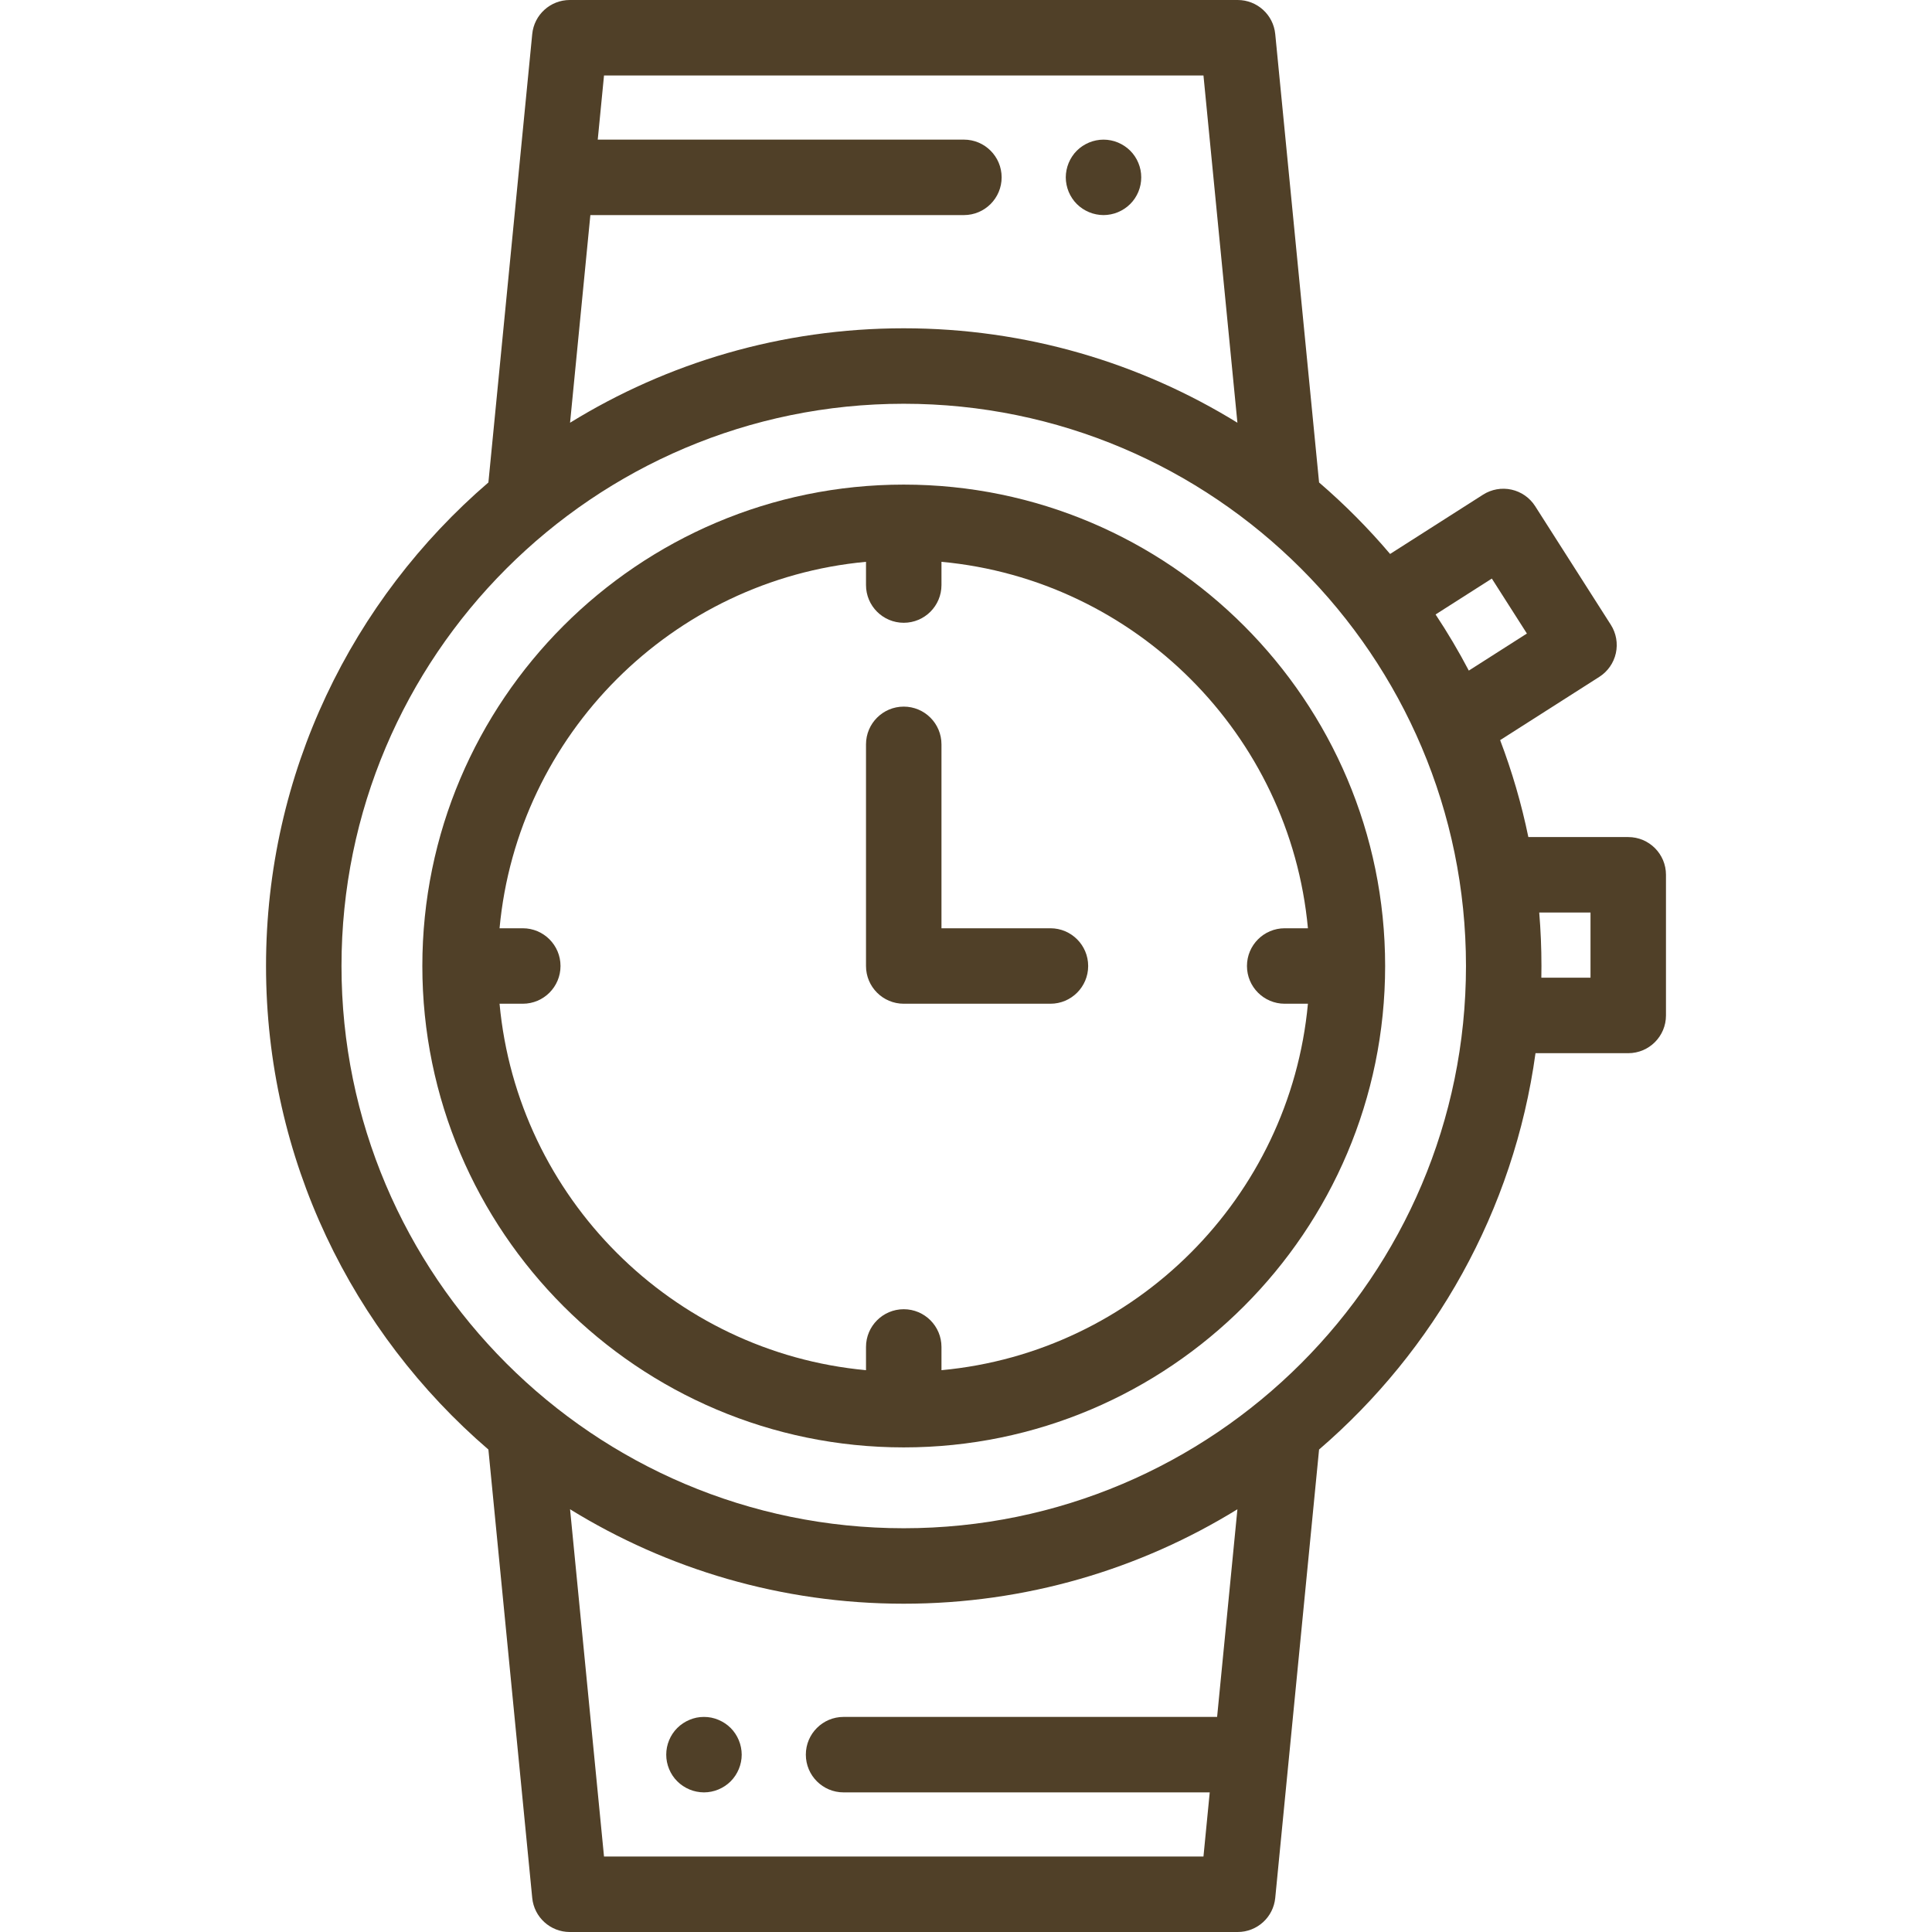 <?xml version="1.0" encoding="iso-8859-1"?>
<!-- Generator: Adobe Illustrator 19.0.0, SVG Export Plug-In . SVG Version: 6.00 Build 0)  -->
<svg version="1.1" id="Capa_1" xmlns="http://www.w3.org/2000/svg" xmlns:xlink="http://www.w3.org/1999/xlink" x="0px" y="0px"
	 viewBox="0 0 512 512" style="enable-background:new 0 0 512 512;" xml:space="preserve">
<g>
	<g>
		<path fill="#504028" d="M302.25,45.05c-0.13-0.64-0.32-1.27-0.57-1.87c-0.25-0.61-0.56-1.19-0.92-1.73c-0.37-0.55-0.78-1.06-1.25-1.52
			c-0.46-0.46-0.97-0.88-1.52-1.24c-0.54-0.36-1.12-0.67-1.721-0.92c-0.599-0.25-1.229-0.45-1.87-0.57
			c-1.29-0.26-2.619-0.26-3.909,0c-0.641,0.12-1.27,0.32-1.87,0.57c-0.6,0.25-1.18,0.56-1.73,0.92c-0.541,0.36-1.06,0.78-1.52,1.24
			c-0.46,0.46-0.88,0.97-1.24,1.52c-0.36,0.54-0.67,1.12-0.92,1.73c-0.25,0.6-0.44,1.23-0.57,1.87s-0.2,1.3-0.2,1.95
			s0.07,1.31,0.2,1.95c0.13,0.64,0.32,1.27,0.57,1.88c0.25,0.6,0.56,1.18,0.92,1.72c0.36,0.55,0.78,1.06,1.24,1.52
			c0.46,0.46,0.98,0.88,1.52,1.24c0.549,0.36,1.129,0.67,1.73,0.92c0.599,0.25,1.229,0.45,1.87,0.57c0.639,0.13,1.3,0.2,1.949,0.2
			c0.661,0,1.311-0.07,1.96-0.2c0.641-0.12,1.27-0.32,1.87-0.57c0.601-0.25,1.181-0.56,1.721-0.92c0.55-0.36,1.06-0.78,1.52-1.24
			c0.47-0.46,0.88-0.97,1.25-1.52c0.36-0.54,0.67-1.12,0.92-1.72c0.25-0.61,0.44-1.24,0.57-1.88c0.129-0.64,0.189-1.3,0.189-1.95
			S302.38,45.69,302.25,45.05z"/>
	</g>
</g>
<g>
	<g>
		<path fill="#504028" d="M196.36,463.05c-0.13-0.64-0.32-1.27-0.57-1.87c-0.25-0.61-0.56-1.19-0.92-1.73c-0.36-0.55-0.78-1.06-1.24-1.52
			c-0.46-0.46-0.98-0.88-1.52-1.24c-0.55-0.36-1.13-0.67-1.73-0.92s-1.23-0.45-1.87-0.58c-1.29-0.25-2.62-0.25-3.91,0
			c-0.64,0.13-1.27,0.33-1.87,0.58c-0.6,0.25-1.18,0.56-1.72,0.92c-0.55,0.36-1.06,0.78-1.52,1.24c-0.47,0.46-0.88,0.97-1.25,1.52
			c-0.36,0.54-0.67,1.12-0.92,1.73c-0.25,0.6-0.44,1.23-0.57,1.87s-0.19,1.3-0.19,1.95s0.06,1.31,0.19,1.95s0.32,1.27,0.57,1.87
			c0.25,0.61,0.56,1.19,0.92,1.73c0.37,0.55,0.78,1.06,1.25,1.52c0.46,0.46,0.97,0.88,1.52,1.24c0.54,0.36,1.12,0.67,1.72,0.92
			c0.6,0.25,1.23,0.45,1.87,0.57c0.65,0.13,1.31,0.2,1.96,0.2c2.63,0,5.21-1.07,7.07-2.93c1.86-1.86,2.93-4.44,2.93-7.07
			C196.56,464.35,196.49,463.69,196.36,463.05z"/>
	</g>
</g>
<g>
	<g>
		<path fill="#504028" d="M278.376,246H249.5v-48.739c0-5.523-4.477-10-10-10s-10,4.477-10,10V256c0,5.523,4.477,10,10,10h38.876
			c5.522,0,10-4.477,10-10S283.898,246,278.376,246z"/>
	</g>
</g>
<g>
	<g>
		<path fill="#504028" d="M431.5,221.83h-26.472c-1.821-8.832-4.333-17.415-7.476-25.689l26.278-16.763c2.236-1.426,3.813-3.683,4.387-6.272
			c0.572-2.59,0.093-5.301-1.334-7.537l-20.048-31.427c-1.427-2.236-3.683-3.814-6.272-4.386c-2.586-0.574-5.3-0.093-7.536,1.333
			l-24.636,15.717c-5.768-6.798-12.063-13.135-18.821-18.948L337.952,9.027C337.452,3.905,333.146,0,328,0H151
			c-5.146,0-9.452,3.905-9.953,9.027L129.43,127.859C93.371,158.876,70.5,204.817,70.5,256s22.871,97.124,58.93,128.141
			l11.617,118.832c0.501,5.122,4.807,9.027,9.953,9.027h177c5.146,0,9.452-3.905,9.952-9.027l11.617-118.832
			c30.538-26.268,51.617-63.24,57.356-105.035H431.5c5.522,0,10-4.477,10-10V231.83C441.5,226.307,437.022,221.83,431.5,221.83z
			 M156.453,57h98.991c5.523,0,10-4.477,10-10s-4.478-10-10-10h-97.036l1.662-17h158.86l8.997,92.029
			C302.187,96.161,271.893,87,239.5,87s-62.687,9.161-88.427,25.028L156.453,57z M322.547,455h-98.991c-5.523,0-10,4.477-10,10
			s4.477,10,10,10h97.036l-1.662,17H160.07l-8.997-92.028C176.813,415.839,207.107,425,239.5,425s62.687-9.161,88.427-25.029
			L322.547,455z M239.5,405c-82.159,0-149-66.841-149-149s66.841-149,149-149s149,66.841,149,149S321.659,405,239.5,405z
			 M380.444,162.839l14.908-9.51l9.292,14.565l-15.394,9.82C386.564,172.596,383.623,167.632,380.444,162.839z M421.5,259.106
			h-13.029c0.019-1.033,0.029-2.069,0.029-3.106c0-4.771-0.199-9.497-0.589-14.17H421.5V259.106z"/>
	</g>
</g>
<g>
	<g>
		<path fill="#504028" d="M239.5,128.425c-70.345,0-127.575,57.23-127.575,127.575s57.23,127.575,127.575,127.575S367.075,326.345,367.075,256
			S309.845,128.425,239.5,128.425z M249.5,363.114v-6.155c0-5.523-4.477-10-10-10s-10,4.477-10,10v6.155
			c-51.354-4.755-92.358-45.76-97.114-97.114h6.155c5.523,0,10-4.477,10-10s-4.477-10-10-10h-6.155
			c4.756-51.354,45.76-92.358,97.114-97.114v6.155c0,5.523,4.477,10,10,10s10-4.477,10-10v-6.155
			c51.354,4.755,92.358,45.76,97.114,97.114h-6.155c-5.522,0-10,4.477-10,10s4.478,10,10,10h6.155
			C341.858,317.354,300.854,358.358,249.5,363.114z"/>
	</g>
</g>
<g>
</g>
<g>
</g>
<g>
</g>
<g>
</g>
<g>
</g>
<g>
</g>
<g>
</g>
<g>
</g>
<g>
</g>
<g>
</g>
<g>
</g>
<g>
</g>
<g>
</g>
<g>
</g>
<g>
</g>
</svg>
